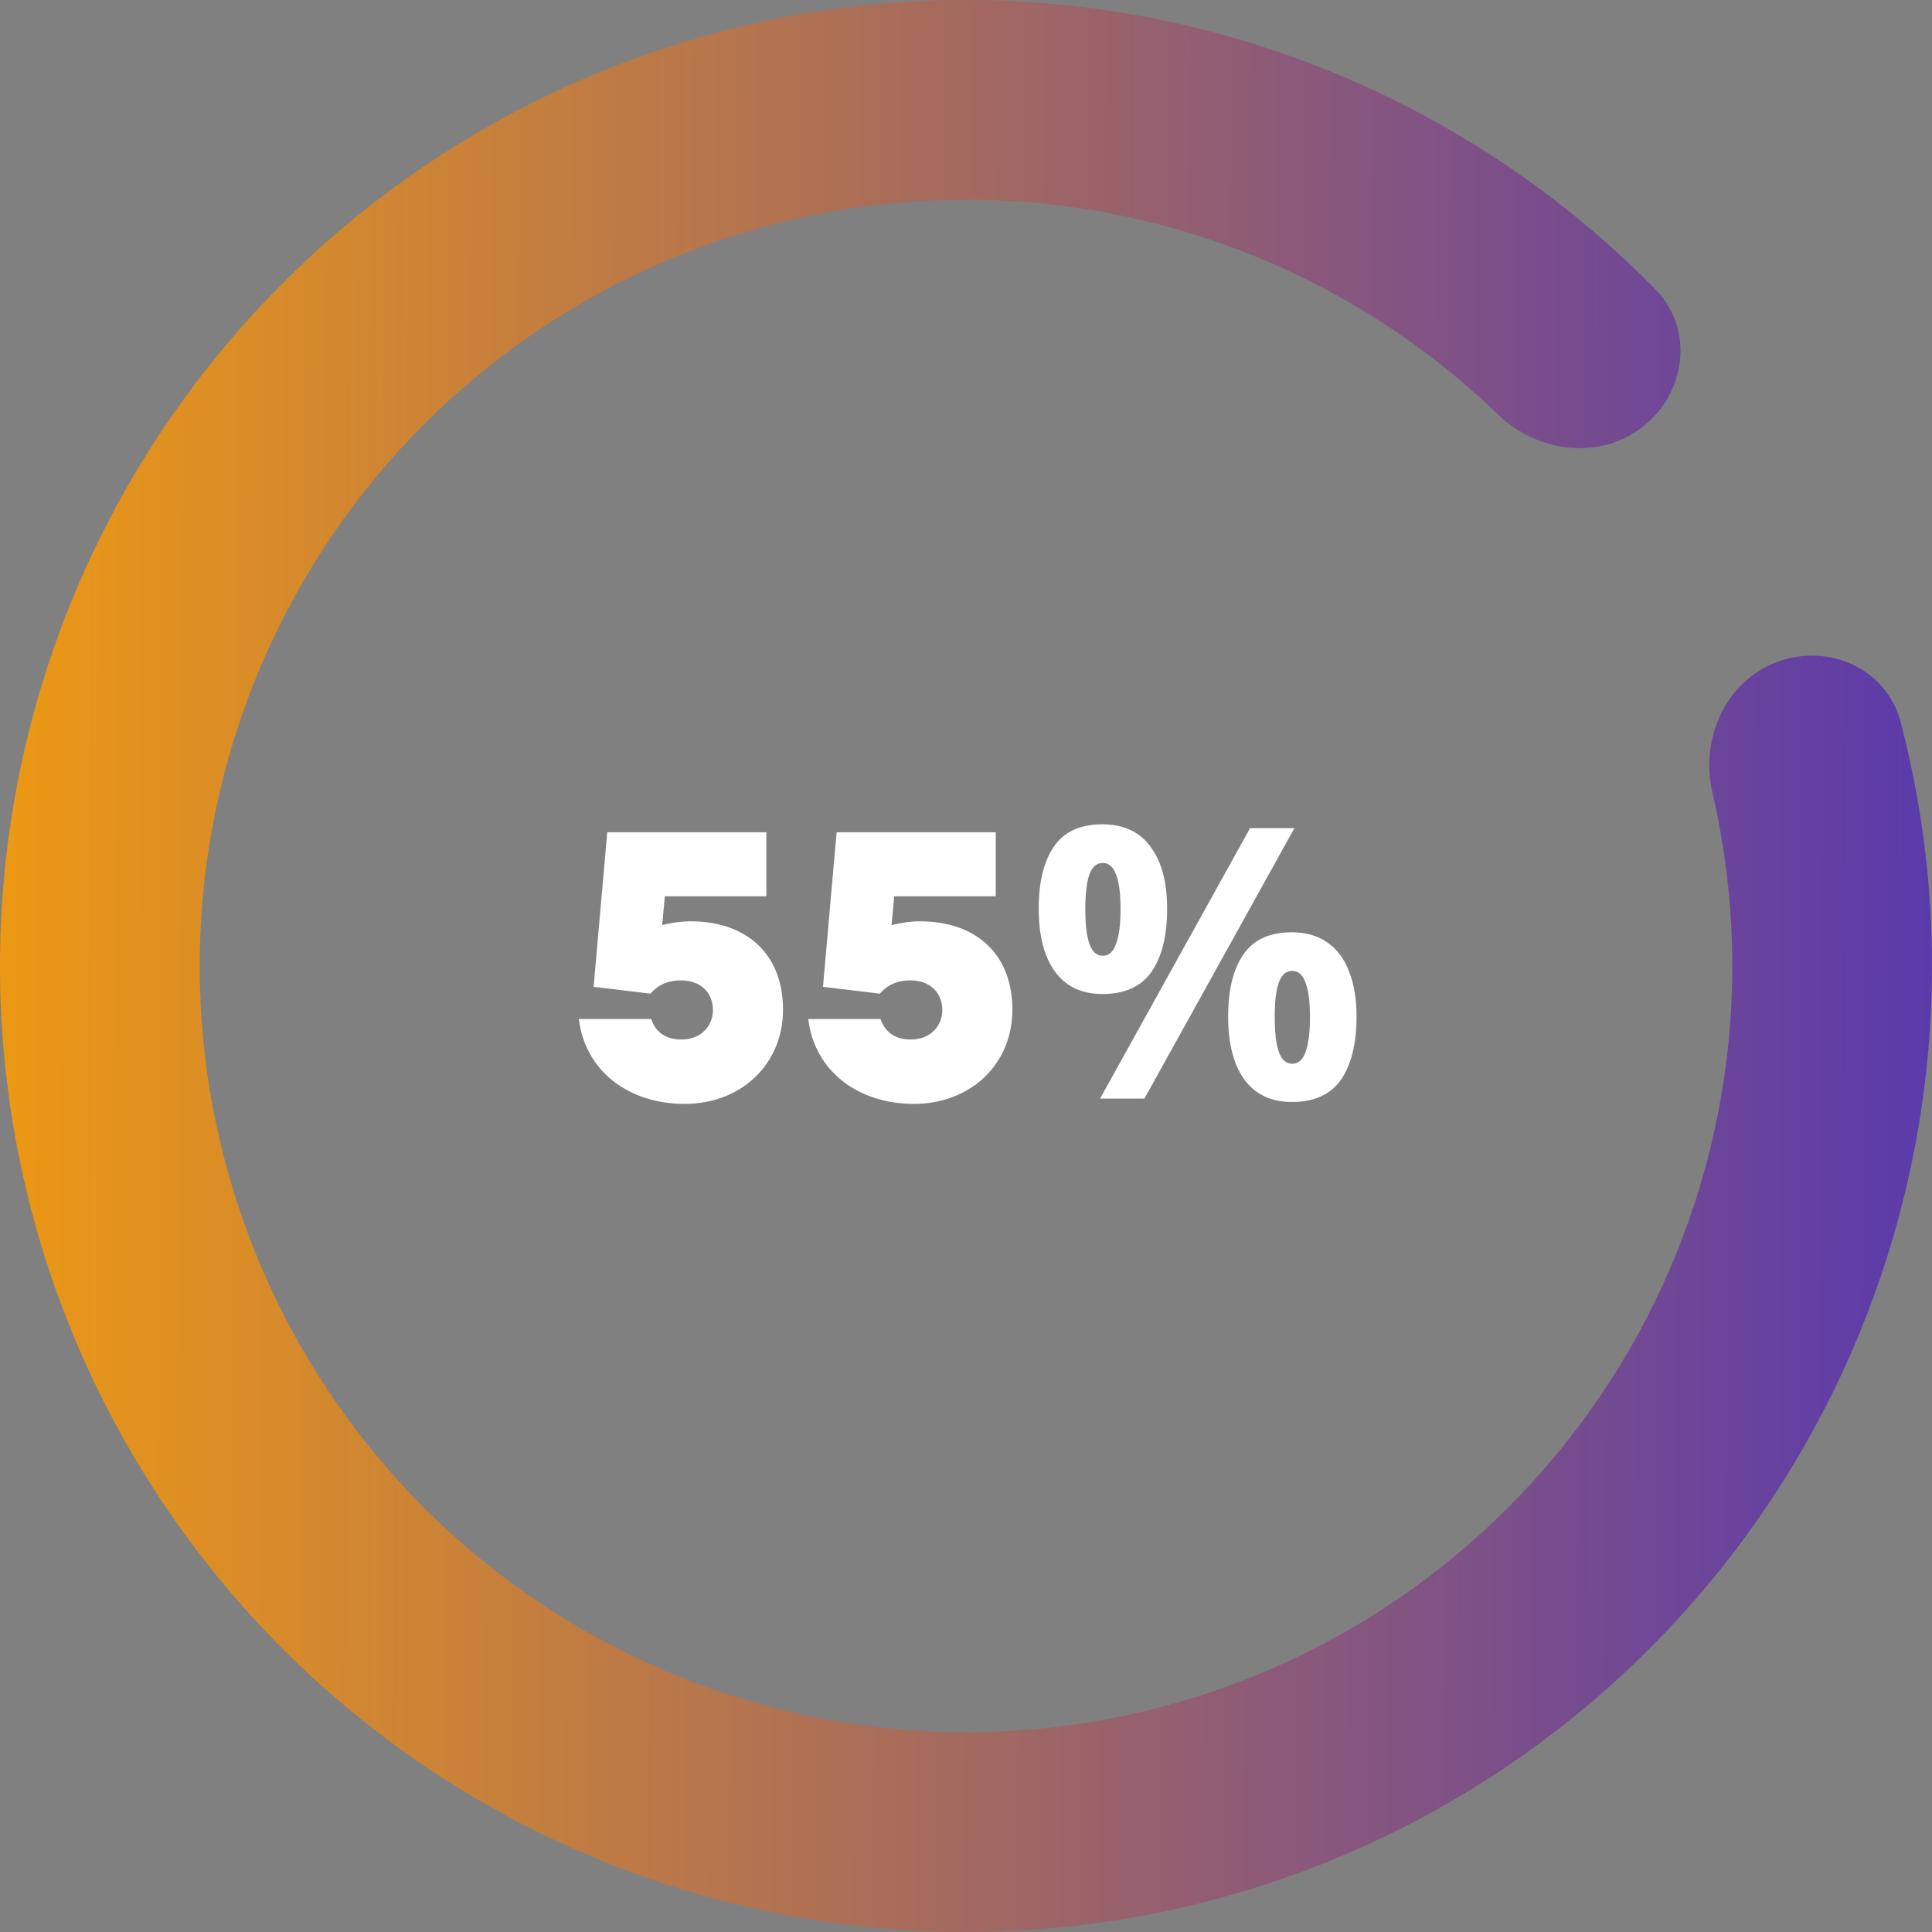 <svg width="204" height="204" viewBox="0 0 204 204" fill="none" xmlns="http://www.w3.org/2000/svg">
<rect x="0" y="0" width="204" height="204" fill="#808080" stroke="none"/>
<g clip-path="url(#clip0_210_164)">
<path d="M187.639 69.902C193.092 67.859 199.226 70.614 200.696 76.248C206.238 97.486 204.802 120.051 196.436 140.546C186.737 164.31 168.435 183.543 145.182 194.409C121.928 205.275 95.433 206.975 70.982 199.169C46.531 191.364 25.921 174.628 13.264 152.299C0.608 129.97 -3.166 103.69 2.697 78.702C8.559 53.713 23.627 31.854 44.894 17.484C66.161 3.114 92.064 -2.709 117.435 1.175C139.317 4.524 159.415 14.883 174.791 30.547C178.869 34.702 178.083 41.38 173.529 45.009C168.975 48.637 162.385 47.827 158.195 43.783C146.212 32.215 130.877 24.564 114.244 22.018C94.118 18.937 73.57 23.557 56.7 34.956C39.829 46.355 27.876 63.696 23.225 83.518C18.575 103.34 21.568 124.188 31.608 141.901C41.649 159.614 57.998 172.89 77.394 179.082C96.791 185.274 117.809 183.925 136.255 175.305C154.701 166.686 169.219 151.429 176.914 132.578C183.273 116.999 184.584 99.912 180.815 83.688C179.497 78.016 182.187 71.946 187.639 69.902Z" fill="url(#paint0_linear_210_164)"/>
<path d="M80.92 87.88V94.64H70.2L69.92 97.68C70.88 97.44 71.92 97.28 72.88 97.28C79.08 97.28 82.68 100.96 82.68 106.6C82.68 112.4 78.24 116.56 72.28 116.56C66.4 116.56 61.8 113.12 61.12 107.6H68.76C69.2 108.88 70.16 109.76 71.96 109.76C74.04 109.76 75.28 108.32 75.28 106.64C75.28 104.88 74.04 103.52 71.92 103.52C70.2 103.52 69.28 104.24 68.68 104.92L62.68 104.2L64.12 87.88H80.92Z" fill="white"/>
<path d="M105.139 87.88V94.64H94.419L94.139 97.68C95.099 97.44 96.139 97.28 97.099 97.28C103.299 97.28 106.899 100.96 106.899 106.6C106.899 112.4 102.459 116.56 96.499 116.56C90.619 116.56 86.019 113.12 85.339 107.6H92.979C93.419 108.88 94.379 109.76 96.179 109.76C98.259 109.76 99.499 108.32 99.499 106.64C99.499 104.88 98.259 103.52 96.139 103.52C94.419 103.52 93.499 104.24 92.899 104.92L86.899 104.2L88.339 87.88H105.139Z" fill="white"/>
<path d="M116.398 87.04C118.638 87.04 120.331 87.827 121.478 89.4C122.651 90.947 123.238 93.133 123.238 95.96C123.238 98.787 122.691 101 121.598 102.6C120.504 104.173 118.771 104.96 116.398 104.96C114.931 104.96 113.691 104.6 112.678 103.88C111.691 103.16 110.944 102.133 110.438 100.8C109.931 99.44 109.678 97.827 109.678 95.96C109.678 93.133 110.211 90.947 111.278 89.4C112.344 87.827 114.051 87.04 116.398 87.04ZM116.438 91.12C115.798 91.12 115.331 91.52 115.038 92.32C114.744 93.12 114.598 94.347 114.598 96C114.598 97.627 114.744 98.853 115.038 99.68C115.331 100.507 115.798 100.92 116.438 100.92C117.078 100.92 117.544 100.507 117.838 99.68C118.158 98.853 118.318 97.627 118.318 96C118.318 94.347 118.158 93.12 117.838 92.32C117.544 91.52 117.078 91.12 116.438 91.12ZM136.678 87.44L120.838 116H116.158L131.998 87.44H136.678ZM136.398 98.44C137.891 98.44 139.144 98.8 140.158 99.52C141.171 100.213 141.931 101.227 142.438 102.56C142.971 103.867 143.238 105.467 143.238 107.36C143.238 110.187 142.691 112.4 141.598 114C140.504 115.573 138.771 116.36 136.398 116.36C134.931 116.36 133.691 116 132.678 115.28C131.691 114.56 130.944 113.533 130.438 112.2C129.931 110.84 129.678 109.227 129.678 107.36C129.678 104.533 130.211 102.347 131.278 100.8C132.344 99.227 134.051 98.44 136.398 98.44ZM136.438 102.52C135.798 102.52 135.331 102.92 135.038 103.72C134.744 104.52 134.598 105.747 134.598 107.4C134.598 109.027 134.744 110.253 135.038 111.08C135.331 111.907 135.798 112.32 136.438 112.32C137.078 112.32 137.544 111.92 137.838 111.12C138.158 110.293 138.318 109.053 138.318 107.4C138.318 105.747 138.158 104.52 137.838 103.72C137.544 102.92 137.078 102.52 136.438 102.52Z" fill="white"/>
</g>
<defs>
<linearGradient id="paint0_linear_210_164" x1="-12.435" y1="91.215" x2="228.124" y2="92.098" gradientUnits="userSpaceOnUse">
<stop stop-color="#F59E0B"/>
<stop offset="1" stop-color="#4A2FBD"/>
</linearGradient>
<clipPath id="clip0_210_164">
<rect width="204" height="204" fill="white"/>
</clipPath>
</defs>
</svg>
